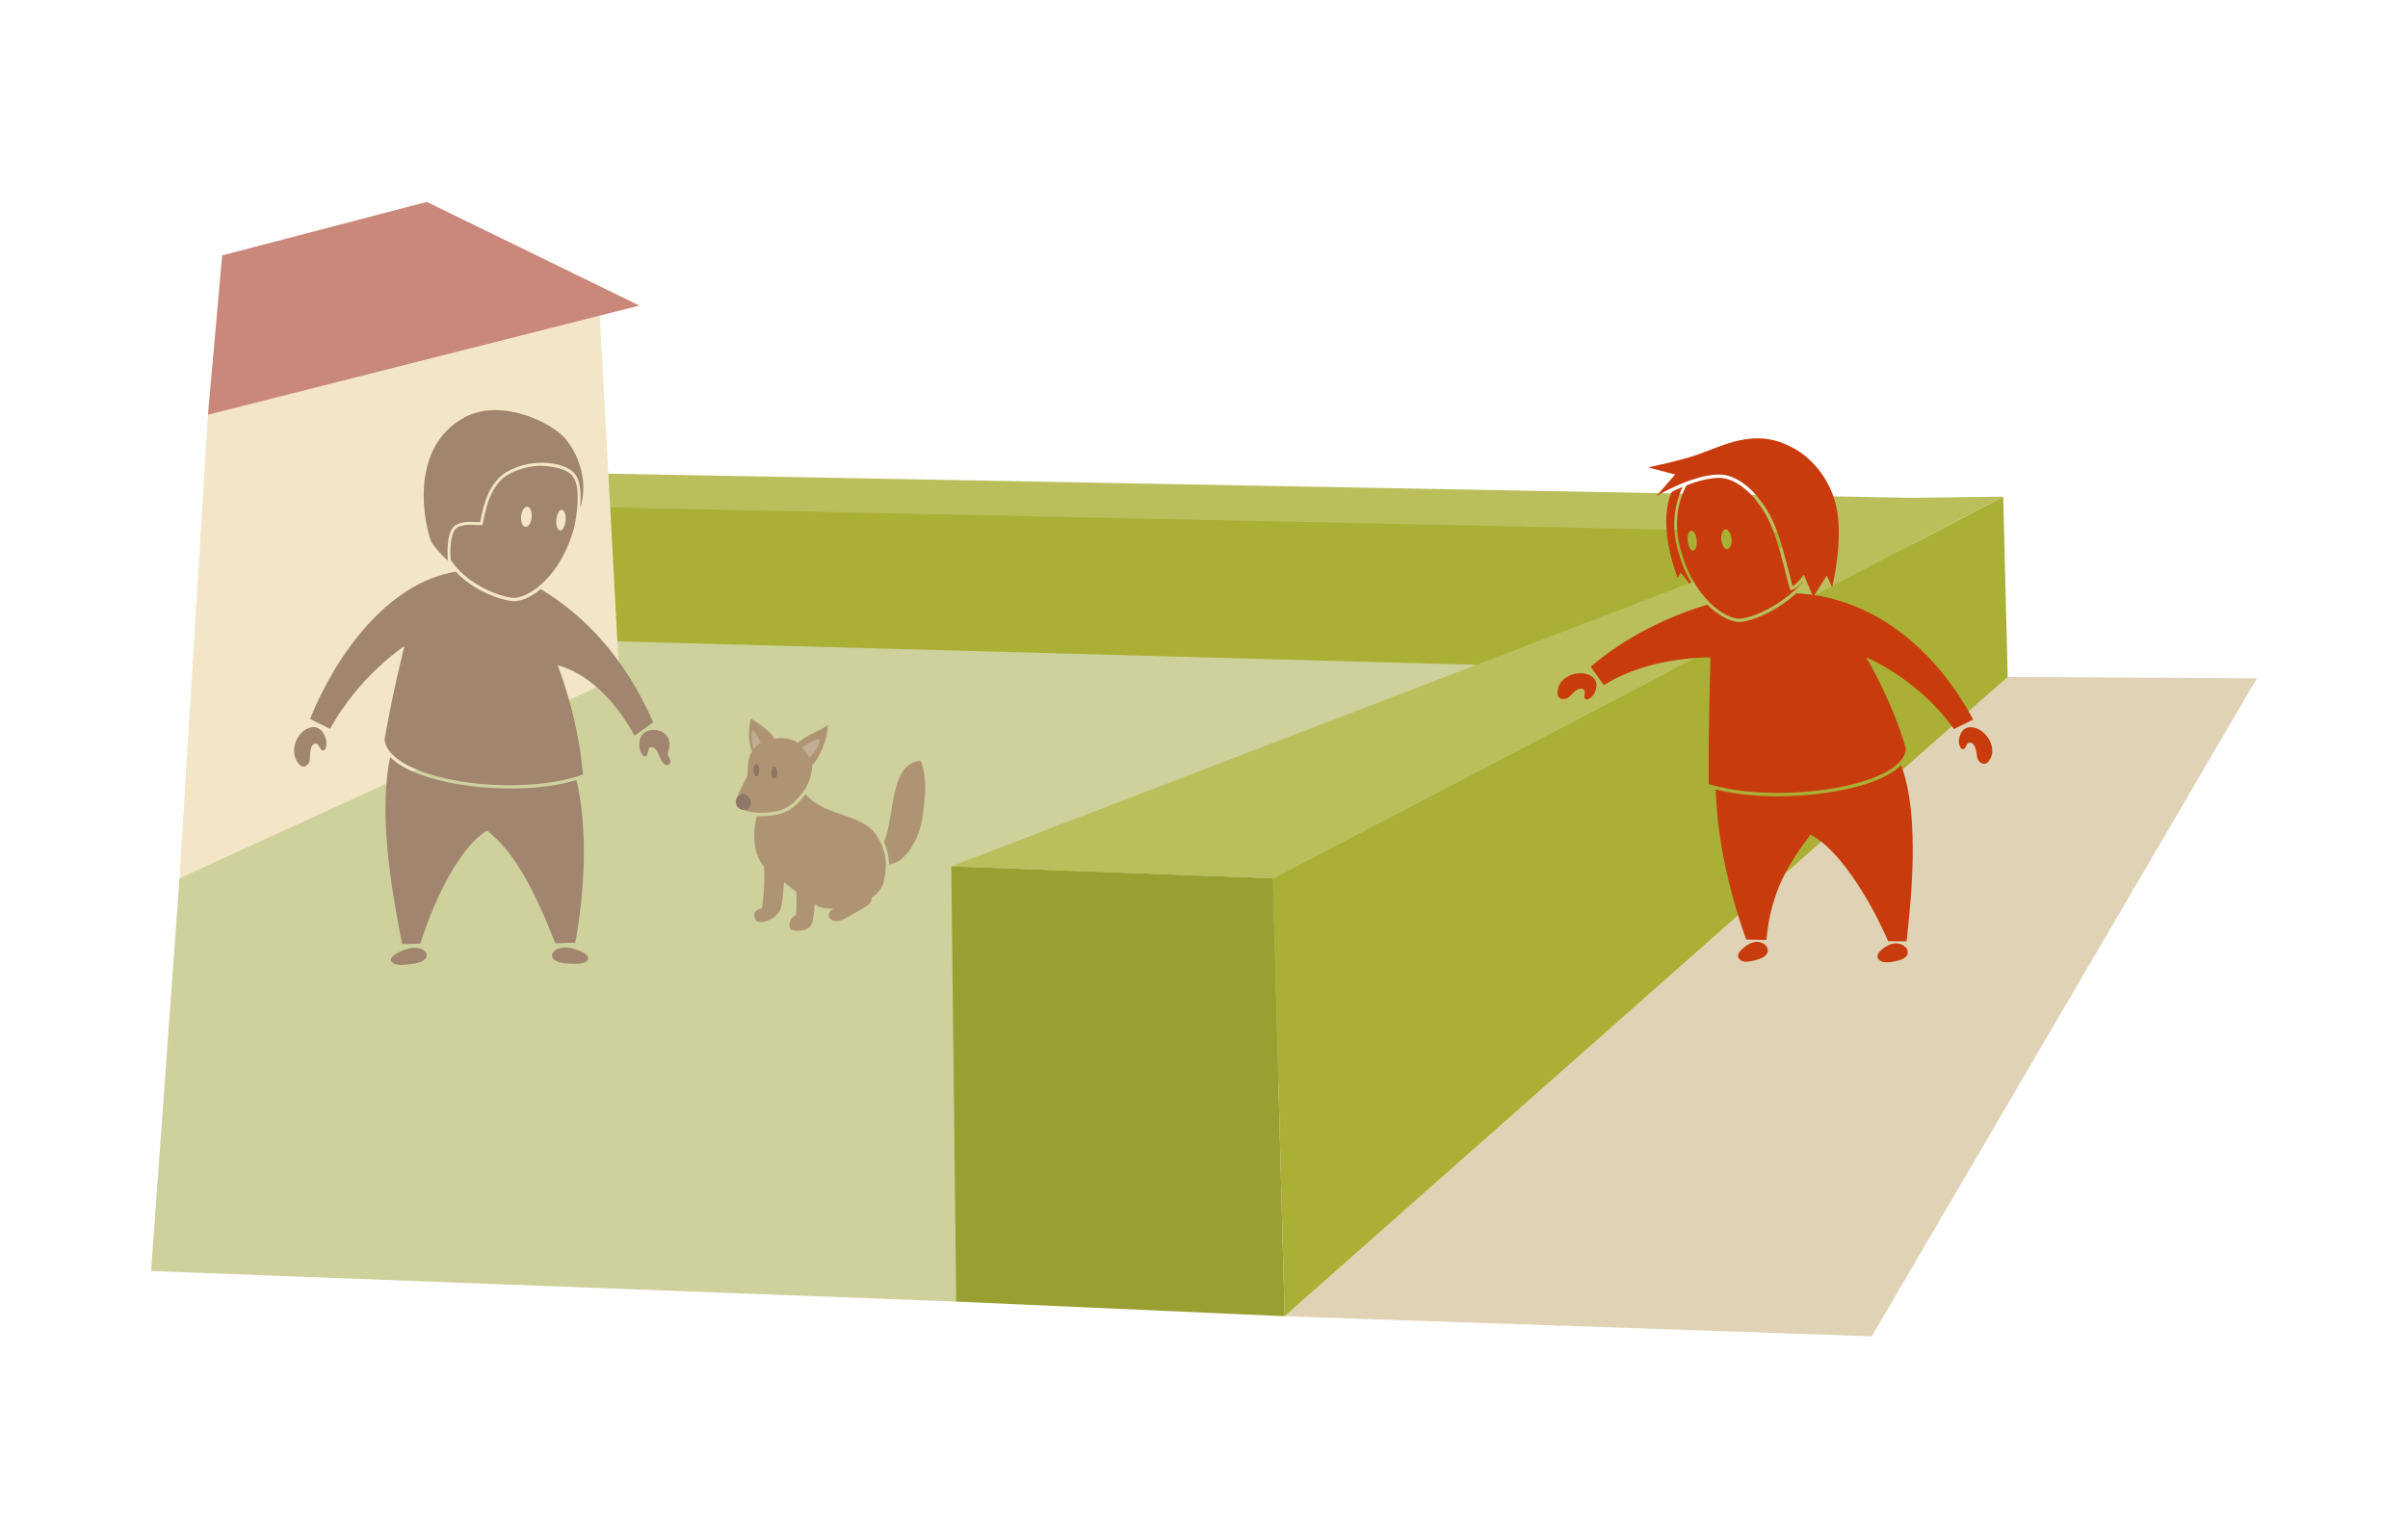 <?xml version="1.0" encoding="utf-8"?>
<!-- Generator: Adobe Illustrator 15.0.2, SVG Export Plug-In . SVG Version: 6.00 Build 0)  -->
<!DOCTYPE svg PUBLIC "-//W3C//DTD SVG 1.1//EN" "http://www.w3.org/Graphics/SVG/1.1/DTD/svg11.dtd">
<svg version="1.1" id="Layer_1" xmlns="http://www.w3.org/2000/svg" xmlns:xlink="http://www.w3.org/1999/xlink" x="0px" y="0px"
	 width="720px" height="460px" viewBox="0 0 720 460" enable-background="new 0 0 720 460" xml:space="preserve">
<g>
	<polygon fill="#BABF5C" points="167.18,177.991 571.628,190.49 571.628,148.878 167.18,141.378 	"/>
	<polygon fill="#AAB036" points="165.18,192.99 569.628,205.49 569.628,159.878 165.18,151.378 	"/>
</g>
<g>
	<polygon fill="#E0D3B5" points="384.116,393.621 559.681,399.621 674.819,202.846 600.309,202.445 	"/>
</g>
<g>
	<polygon fill="#CED19C" points="45.18,380.095 285.911,389.24 562.681,202.145 179.79,191.655 53.67,262.667 	"/>
</g>
<polygon fill="#AAB036" points="600.309,202.445 384.116,393.621 380.618,262.667 598.976,148.521 "/>
<polygon fill="#99A031" points="285.911,389.24 384.116,393.621 380.618,262.667 284.434,259.075 "/>
<polygon fill="#BABF5C" points="571.628,148.878 284.434,259.075 380.618,262.667 598.976,148.521 "/>
<polygon fill="#F3E6C6" points="185.18,202.445 53.67,262.667 62.18,124.025 179.18,91.379 "/>
<polygon fill="#C9887A" points="127.623,60.379 66.425,76.379 62.18,124.025 191.18,91.379 "/>
<g>
	<g>
		<path fill="#C83B0C" d="M465.778,206.273c-0.164,1.263-0.16,2.617,1.541,2.768c1.504,0.137,2.109-0.975,2.975-1.78
			c1.109-1.032,2.162-1.622,3.062-1.149c1.215,0.635-0.21,2.359,0.662,2.911c0.695,0.44,1.441-0.199,2.076-0.808
			c0.68-0.66,1.087-1.844,1.209-2.648c0.268-1.764-0.639-3.133-2.346-3.805C471.269,200.307,466.24,202.65,465.778,206.273z"/>
		<path fill="#C83B0C" d="M595.146,226.811c-0.616,1.112-1.423,2.193-2.871,1.283c-1.285-0.802-1.113-2.059-1.33-3.229
			c-0.277-1.497-0.77-2.608-1.771-2.776c-1.348-0.228-1.229,2.017-2.254,1.93c-0.816-0.067-1.037-1.034-1.184-1.903
			c-0.154-0.942,0.221-2.136,0.6-2.854c0.831-1.575,2.367-2.12,4.131-1.625C594.28,218.706,596.921,223.631,595.146,226.811z"/>
		<path fill="#C83B0C" d="M567.813,287.188c-1.237,0.338-4.115,1.01-5.393,0.249c-2.75-1.642,0.523-3.93,2.255-4.794
			C569.118,280.422,573.334,285.679,567.813,287.188z"/>
		<path fill="#C83B0C" d="M525.993,286.812c-1.217,0.397-4.047,1.216-5.291,0.492c-2.68-1.546,0.552-4.028,2.258-4.988
			C527.339,279.854,531.422,285.024,525.993,286.812z"/>
	</g>
	<g>
		<g>
			<path fill="#C83B0C" d="M557.778,234.498c-7.22,2.305-16.77,3.625-26.201,3.625c-6.938,0-13.289-0.701-18.557-2.033
				c0.355,12.977,3.193,28.309,9.091,44.881l6.048,0.11c1.328-14.989,7.186-23.464,13.187-31.479
				c7.935,3.976,17.11,17.911,23.224,31.869l5.512,0.023c0.992-9.813,4.342-36.711-1.629-52.702
				C566.29,230.995,562.706,232.926,557.778,234.498z"/>
		</g>
	</g>
	<g>
		<g>
			<path fill="#C83B0C" d="M513.996,141.901c5.36-0.04,10.232,4.86,11.938,7.225c0.979,1.353,3.228,3.695,5.653,10.43
				c1.814,5.035,4.322,15.608,4.362,15.707c1.311-0.576,3.387-3.37,3.387-3.37l2.829,6.665l4.051-6.449l1.604,3.498
				c0,0,3.144-12.765,1.528-22.606c-1.538-9.347-7.572-15.807-12.363-18.562c-3.978-2.285-7.918-3.654-13.062-3.298
				c-5.69,0.395-10.077,2.547-16.261,4.785c-4.925,1.783-14.851,3.835-14.851,3.835l8.046,2.151l-5.617,6.465
				C495.241,148.379,505.831,141.959,513.996,141.901z"/>
			<path fill="#C83B0C" d="M503.122,145.587c-1.164,0.482-2.252,0.978-3.215,1.444c-0.215,0.456-0.42,0.923-0.592,1.428
				c-3.456,10.243,2.305,24.395,2.305,24.395l0.897-1.607l2.728,3.347l0.299-0.535c-1.746-3.069-3.242-6.752-4.238-11.089
				C499.903,156.877,500.634,150.793,503.122,145.587z"/>
		</g>
		<g>
			<path fill="#C83B0C" d="M544.323,178.28c-2.373-0.444-4.812-0.714-7.258-0.844c-6.015,5.488-12.947,8.15-16.375,8.544
				c-0.191,0.021-0.391,0.033-0.596,0.033c-2.328,0-6.017-1.63-9.615-5.187c-11.301,3.38-24.404,9.552-34.861,18.577l3.937,5.47
				c13.933-8.754,31.89-8.268,31.89-8.268s-0.669,21.453-0.522,37.861c20.226,6.292,58.331,0.88,58.938-10.647
				c-4.08-14.267-11.863-27.271-11.863-27.271s15.688,6.496,26.245,21.487l5.751-2.856
				C580.606,197.593,564.913,182.141,544.323,178.28z"/>
		</g>
	</g>
	<path fill="#C83B0C" d="M539.067,173.821c-0.779,0.901-1.83,1.968-2.716,2.358l-0.944,0.415l-0.385-0.956
		c-0.033-0.08-0.033-0.08-0.201-0.762c-1.748-7.105-3.153-12.146-4.175-14.98c-2.046-5.681-3.921-8.102-5.042-9.549
		c-0.182-0.236-0.343-0.444-0.482-0.635c-1.365-1.894-6.016-6.81-11.062-6.81h-0.058c-3.113,0.022-6.633,1.029-9.746,2.232
		c-2.615,4.946-3.65,11.018-2.126,17.644c3.688,16.026,14.047,22.711,18.445,22.208c4.187-0.481,12.511-4.17,18.536-11.059
		L539.067,173.821z M506.259,164.665c-0.738,0.067-1.471-1.214-1.624-2.869c-0.151-1.653,0.328-3.05,1.071-3.12
		c0.742-0.069,1.471,1.215,1.625,2.87C507.481,163.201,507.005,164.595,506.259,164.665z M516.472,164.214
		c-0.844,0.077-1.652-1.171-1.802-2.79c-0.151-1.624,0.413-2.997,1.261-3.078c0.841-0.077,1.649,1.173,1.805,2.791
		C517.882,162.757,517.319,164.135,516.472,164.214z"/>
</g>
<g>
	<g>
		<g>
			<g>
				<path fill="#A1856E" d="M172.366,233.292c-2.535,0.76-5.356,1.362-8.437,1.788c-15.997,2.219-39.345-0.697-47.271-8.696
					c-3.975,19.496,1.61,45.226,3.576,55.952l5.449-0.123c4.706-15.064,12.504-29.449,19.971-33.851
					c8.691,6.872,14.59,18.997,20.39,33.743l5.973-0.226C175.018,265.547,175.684,247.213,172.366,233.292z"/>
			</g>
		</g>
		<path fill="#A1856E" d="M200.303,226.972c0.228,0.606,0.267,1.333-0.397,1.671c-1.533,0.781-2.432-1.865-2.848-2.826
			c-0.642-1.483-1.39-2.494-2.375-2.367c-1.329,0.17-0.644,2.48-1.632,2.699c-0.787,0.177-1.241-0.767-1.601-1.632
			c-0.384-0.938-0.335-2.299-0.161-3.165c0.369-1.84,1.73-2.828,3.529-3.039c1.619-0.19,3.328,0.303,4.409,1.57
			c1.331,1.561,1.074,3.217,0.531,4.994c-0.27,0.879,0.035,1.046,0.412,1.791C200.219,226.764,200.264,226.866,200.303,226.972z"/>
		<path fill="#A1856E" d="M88.743,227.561c0.717,1.181,1.618,2.324,2.965,1.324c1.193-0.883,0.902-2.226,1.004-3.482
			c0.129-1.611,0.51-2.81,1.484-3.007c1.312-0.269,1.41,2.14,2.416,2.027c0.801-0.087,0.926-1.126,0.987-2.061
			c0.062-1.013-0.425-2.284-0.868-3.048c-0.973-1.672-2.546-2.23-4.242-1.668C88.819,218.861,86.681,224.185,88.743,227.561z"/>
		<path fill="#A1856E" d="M123.947,288.158c-1.501,0.252-4.962,0.731-6.222-0.029c-2.713-1.639,1.619-3.586,3.82-4.297
			C127.193,282.004,130.641,287.035,123.947,288.158z"/>
		<path fill="#A1856E" d="M168.889,288.071c1.512,0.155,4.998,0.423,6.206-0.417c2.606-1.801-1.837-3.476-4.078-4.051
			C165.266,282.13,162.137,287.365,168.889,288.071z"/>
	</g>
	<g>
		<g>
			<path fill="#A1856E" d="M136.575,156.853c2.727-1.195,4.584-0.683,6.986-0.688c1.106-5.872,2.502-10.017,5.578-13.194
				c2.594-2.674,7.688-4.476,12.116-4.585c3.287-0.08,7.17,0.515,9.613,2.339c2.881,2.149,2.938,6.776,2.562,11.304
				c2.533-7.417-0.115-15.875-4.516-20.958c-4.26-4.922-19.293-12.094-30.08-6.214c-17.489,9.532-11.389,33.77-9.887,37.087
				c0.586,1.293,3.861,4.898,4.955,5.696C133.516,162.502,134.231,157.879,136.575,156.853z"/>
		</g>
		<g>
			<g>
				<g>
					<path fill="#A1856E" d="M171.726,157.534l0.064-0.293c0.373-1.734,0.636-3.512,0.783-5.284c0.355-4.3,0.324-8.451-2.254-10.453
						c-2.117-1.644-6.351-2.276-9.269-2.196c-3.88,0.108-8.954,1.849-11.292,4.262c-3.037,3.136-4.336,7.367-5.351,12.754
						l-0.134,0.699l-0.711,0.002c-0.594,0.002-1.151-0.026-1.688-0.054c-1.074-0.057-2.092-0.108-3.19,0.108
						c-0.587,0.115-1.166,0.299-1.765,0.563c-1.689,0.739-2.535,4.565-2.17,9.764c0.851,1.248,1.822,2.469,2.926,3.555
						c4.966,4.889,11.963,7.403,15.482,7.805c4.342,0.495,14.318-5.818,18.48-20.877C171.665,157.78,171.692,157.66,171.726,157.534
						z M155.815,154.402c0.156-1.668,0.987-2.956,1.856-2.876c0.872,0.082,1.454,1.499,1.3,3.169
						c-0.152,1.67-0.986,2.955-1.856,2.875C156.244,157.488,155.662,156.07,155.815,154.402z M169.122,155.673
						c-0.16,1.702-0.912,3.022-1.673,2.954c-0.769-0.071-1.263-1.507-1.106-3.213c0.16-1.704,0.908-3.026,1.674-2.956
						C168.782,152.529,169.276,153.968,169.122,155.673z"/>
					<g>
						<path fill="#A1856E" d="M189.725,219.982l5.598-3.957c-8.83-20.113-20.913-32.085-33.617-39.858
							c-2.969,2.427-5.889,3.625-8.055,3.625c-0.207,0-0.412-0.011-0.605-0.033c-3.572-0.408-10.801-2.898-16.071-8.086
							c-0.229-0.226-0.457-0.465-0.682-0.71c-20.371,3.291-35.979,25.031-43.571,44.041l5.962,2.959
							c9-16.25,22.25-24.75,22.25-24.75s-3.3,12.664-5.964,28.023c1.711,12.342,39.922,17.469,59.322,10.369
							c-1.434-17.586-7.55-32.606-7.55-32.606S179.225,200.982,189.725,219.982z"/>
					</g>
				</g>
			</g>
		</g>
	</g>
</g>
<g>
	<g>
		<path fill="#AF9474" d="M240.315,236.587c-2.633,3.446-4.816,5.468-8.635,6.126c-3.52,0.605-8.881,0.705-11.08-1.834
			c-1.586-1.834,2.803-7.956,2.902-9.178c0.137-1.682-0.163-4.712,1.336-6.959c-1.655-4.659-0.525-8.666-0.34-9.883
			c1.779,1.066,6.929,4.543,7,6.125c1.51-0.584,5.029-0.285,7.096,1.141c2.839-2.58,6.88-3.538,8.908-5.396
			c0.098,3.971-2.397,9.978-4.655,12.057C242.829,231.181,241.868,234.555,240.315,236.587z"/>
		<g>
			<g>
				<path fill="#AF9474" d="M261.678,249.25c-4.296-5.961-15.705-5.281-20.749-11.828c-2.661,3.44-5.038,5.58-9.079,6.275
					c-0.989,0.171-2.534,0.374-4.279,0.374c-0.398,0-0.822-0.017-1.253-0.044c-0.492,1.771-0.824,3.779-0.791,6.041
					c0.061,4.109,1.036,6.905,2.892,9.007c0.413,1.565-0.123,11.849-0.776,12.612c-0.628,0.001-1.913,0.645-2.064,1.56
					c-0.344,2.081,1.088,2.798,2.728,2.425c2.207-0.504,3.729-1.581,4.716-3.061c0.924-1.383,1.282-6.865,1.395-8.812
					c0.555,0.555,2.404,1.875,3.752,3.01c-0.016,1.75,0.045,5.867-0.184,6.855c-1.871,0.729-2.275,2.883-1.664,4.055
					c0.533,1.023,3.791,0.555,4.575,0.26c1.307-0.488,1.874-1.445,2.118-2.766c0.352-1.899,0.668-3.979,0.502-4.922
					c1.221,1.275,4.078,1.521,5.909,1.409c-2.22,0.722-2.079,3.262-0.078,3.679c1.376,0.287,2.694-0.326,3.842-0.963
					c1.881-1.042,3.718-2.16,5.594-3.21c1.708-0.956,1.807-1.847,1.897-2.857c1.24-0.543,3.01-2.518,3.503-4.452
					C265.535,258.607,264.973,253.822,261.678,249.25z"/>
				<g>
					<path fill="#AF9474" d="M275.37,227.541c-9.695,0.517-7.673,17.131-11.106,24.166c1.01,2.157,1.529,4.431,1.569,6.843
						c0.627-0.12,1.248-0.294,1.838-0.534c3.369-1.369,7.252-6.952,8.177-13.809C276.919,236.257,277.096,232.9,275.37,227.541z"/>
				</g>
			</g>
		</g>
	</g>
	<path fill="#C2AE95" d="M244.968,220.998c0.235,1.969-1.451,3.972-3.079,5.736c-0.189-1.047-1.25-2.461-2.137-3.133
		C239.752,223.602,242.654,221.349,244.968,220.998z"/>
	<path fill="#C2AE95" d="M224.936,218.273c-0.285,2.029-0.309,3.898,0.531,5.762c0.086-0.451,1.134-1.498,2.015-1.811
		C226.661,220.301,225.532,218.666,224.936,218.273z"/>
	<path fill="#8E7565" d="M224.18,241.379c1.16-1.876-1.162-5.474-3.641-3.125c-0.545,0.516-0.659,1.844-0.284,2.656
		c0.425,0.92,1.565,1.338,2.344,1.338C223.183,242.248,223.864,241.89,224.18,241.379z"/>
	<ellipse fill="#8E7565" cx="226.125" cy="230.348" rx="0.89" ry="1.803"/>
	<ellipse fill="#8E7565" cx="231.513" cy="231.031" rx="0.89" ry="1.802"/>
</g>
</svg>
